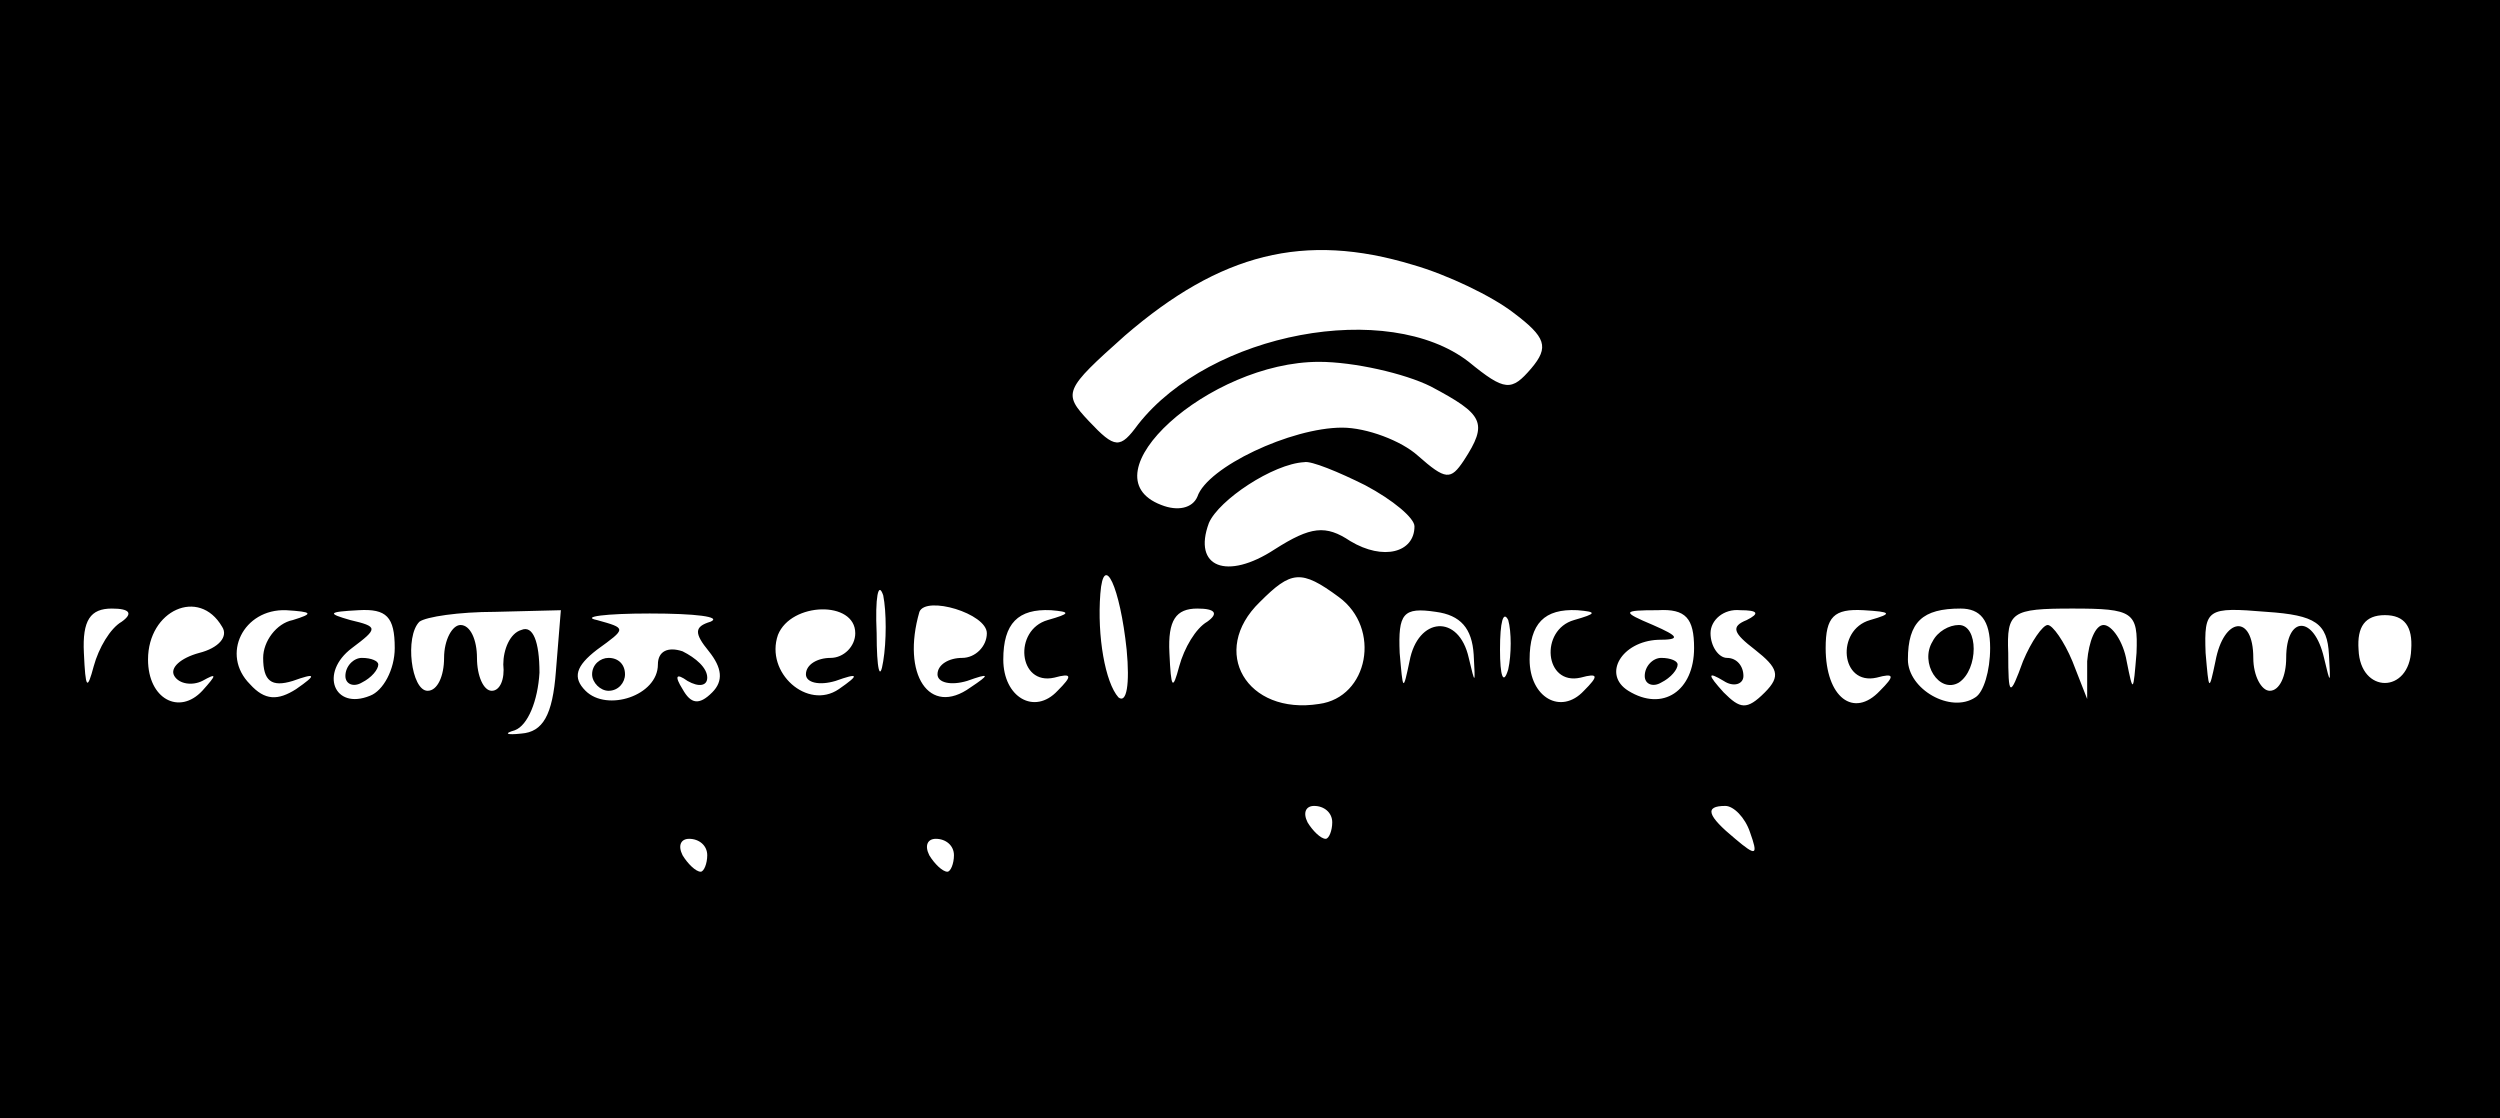 <?xml version="1.0" standalone="no"?>
<!DOCTYPE svg PUBLIC "-//W3C//DTD SVG 20010904//EN"
 "http://www.w3.org/TR/2001/REC-SVG-20010904/DTD/svg10.dtd">
<svg version="1.0" xmlns="http://www.w3.org/2000/svg"
 width="152pt" height="68pt" viewBox="0 0 152 68"
 preserveAspectRatio="xMidYMid meet">

<g transform="translate(0,68) scale(0.1,-0.1)"
fill="#000000" stroke="none">
<path d="M0 340 l0 -340 760 0 760 0 0 340 0 340 -760 0 -760 0 0 -340z m859
179 c21 -6 48 -19 61 -29 20 -15 22 -21 11 -34 -12 -14 -16 -14 -38 4 -49 38
-157 18 -201 -38 -11 -15 -14 -15 -30 2 -16 17 -15 19 22 52 58 50 109 63 175
43z m11 -74 c32 -17 35 -22 20 -45 -8 -12 -11 -12 -28 3 -10 9 -31 17 -46 17
-31 0 -82 -24 -88 -42 -3 -7 -12 -9 -22 -5 -47 18 29 87 96 87 21 0 52 -7 68
-15z m-40 -60 c17 -9 30 -20 30 -25 0 -16 -19 -21 -39 -9 -15 10 -24 9 -46 -5
-29 -19 -50 -11 -40 16 6 14 39 36 58 37 4 1 21 -6 37 -14z m-293 -107 c-2
-13 -4 -5 -4 17 -1 22 1 32 4 23 2 -10 2 -28 0 -40z m148 7 c2 -21 0 -33 -5
-29 -8 9 -13 37 -11 63 2 26 12 4 16 -34z m129 32 c26 -19 18 -61 -12 -65 -44
-7 -67 32 -36 62 19 19 25 20 48 3z m-740 -15 c-7 -4 -14 -16 -17 -27 -4 -15
-5 -14 -6 8 -1 20 4 27 17 27 11 0 13 -3 6 -8z m61 -3 c4 -6 -2 -13 -14 -16
-11 -3 -18 -9 -15 -14 3 -5 11 -6 17 -3 9 5 9 4 0 -6 -14 -15 -33 -5 -33 19 0
30 31 44 45 20z m43 4 c-10 -2 -18 -13 -18 -23 0 -14 5 -18 18 -14 14 5 15 4
2 -5 -11 -7 -19 -7 -28 3 -18 18 -4 46 22 45 16 -1 17 -2 4 -6z m62 -17 c0
-13 -7 -26 -15 -29 -22 -9 -31 14 -11 29 16 12 16 13 -1 17 -14 4 -14 5 5 6
17 1 22 -4 22 -23z m98 -14 c-2 -27 -8 -37 -21 -38 -9 -1 -11 0 -4 2 8 3 14
18 15 35 0 19 -4 29 -11 26 -7 -2 -11 -12 -11 -21 1 -9 -2 -16 -7 -16 -5 0 -9
9 -9 20 0 11 -4 20 -10 20 -5 0 -10 -9 -10 -20 0 -11 -4 -20 -10 -20 -10 0
-14 33 -5 42 4 3 24 6 46 6 l40 1 -3 -37z m94 30 c-10 -3 -10 -7 -1 -18 8 -10
9 -18 2 -25 -8 -8 -13 -7 -18 2 -5 8 -4 10 3 5 7 -4 12 -3 12 2 0 6 -7 12 -15
16 -9 3 -15 0 -15 -8 0 -19 -31 -29 -44 -16 -8 8 -6 15 7 25 18 13 18 13 0 18
-10 2 5 4 32 4 28 0 44 -2 37 -5z m88 -7 c0 -8 -7 -15 -15 -15 -8 0 -15 -4
-15 -10 0 -5 8 -7 18 -4 14 5 15 4 2 -5 -19 -13 -45 10 -37 33 8 20 47 21 47
1z m80 0 c0 -8 -7 -15 -15 -15 -8 0 -15 -4 -15 -10 0 -5 8 -7 18 -4 14 5 14 4
2 -4 -25 -18 -42 8 -31 46 4 10 41 -1 41 -13z m37 8 c-21 -6 -18 -40 4 -35 11
3 11 1 2 -8 -14 -15 -33 -4 -33 19 0 22 9 31 29 30 12 -1 12 -2 -2 -6z m97 -1
c-7 -4 -14 -16 -17 -27 -4 -15 -5 -14 -6 8 -1 20 4 27 17 27 11 0 13 -3 6 -8z
m162 -20 c1 -18 1 -19 -3 -2 -6 27 -31 25 -36 -2 -4 -19 -4 -18 -6 5 -1 24 2
28 22 25 15 -2 22 -10 23 -26z m21 -9 c-3 -10 -5 -4 -5 12 0 17 2 24 5 18 2
-7 2 -21 0 -30z m40 30 c-21 -6 -18 -40 4 -35 11 3 11 1 2 -8 -14 -15 -33 -4
-33 19 0 22 9 31 29 30 12 -1 12 -2 -2 -6z m73 -17 c0 -26 -19 -39 -40 -26
-16 10 -4 30 18 31 14 0 13 2 -3 9 -19 8 -19 9 3 9 17 1 22 -5 22 -23z m32 17
c-10 -4 -8 -8 5 -18 14 -11 16 -16 6 -26 -11 -11 -15 -10 -25 0 -10 11 -10 13
0 7 6 -4 12 -2 12 3 0 6 -4 11 -10 11 -5 0 -10 7 -10 15 0 8 8 15 18 14 11 0
12 -2 4 -6z m75 0 c-21 -6 -18 -40 4 -35 11 3 11 1 2 -8 -16 -17 -33 -4 -33
26 0 19 5 24 23 23 17 -1 18 -2 4 -6z m73 -17 c0 -14 -4 -27 -9 -30 -15 -10
-41 5 -41 23 0 23 9 31 32 31 12 0 18 -7 18 -24z m89 -3 c-2 -24 -2 -25 -6 -5
-2 12 -9 22 -14 22 -5 0 -9 -10 -10 -22 l0 -23 -9 23 c-5 12 -12 22 -15 22 -3
0 -10 -10 -15 -22 -8 -22 -9 -22 -9 5 -1 25 2 27 39 27 37 0 40 -2 39 -27z
m117 -1 c1 -18 1 -19 -3 -2 -6 26 -23 26 -23 0 0 -11 -4 -20 -10 -20 -5 0 -10
9 -10 20 0 27 -18 25 -23 -2 -4 -19 -4 -18 -6 5 -1 27 1 28 37 25 30 -2 37 -7
38 -26z m50 3 c-1 -27 -31 -27 -32 0 -1 14 4 21 16 21 12 0 17 -7 16 -21z
m-656 -105 c0 -5 -2 -10 -4 -10 -3 0 -8 5 -11 10 -3 6 -1 10 4 10 6 0 11 -4
11 -10z m254 -6 c5 -14 4 -15 -9 -4 -17 14 -19 20 -6 20 5 0 12 -7 15 -16z
m-634 -14 c0 -5 -2 -10 -4 -10 -3 0 -8 5 -11 10 -3 6 -1 10 4 10 6 0 11 -4 11
-10z m150 0 c0 -5 -2 -10 -4 -10 -3 0 -8 5 -11 10 -3 6 -1 10 4 10 6 0 11 -4
11 -10z"/>
<path d="M210 269 c0 -5 5 -7 10 -4 6 3 10 8 10 11 0 2 -4 4 -10 4 -5 0 -10
-5 -10 -11z"/>
<path d="M360 270 c0 -5 5 -10 10 -10 6 0 10 5 10 10 0 6 -4 10 -10 10 -5 0
-10 -4 -10 -10z"/>
<path d="M1000 269 c0 -5 5 -7 10 -4 6 3 10 8 10 11 0 2 -4 4 -10 4 -5 0 -10
-5 -10 -11z"/>
<path d="M1175 290 c-8 -13 4 -32 16 -25 12 8 12 35 0 35 -6 0 -13 -4 -16 -10z"/>
</g>
</svg>
